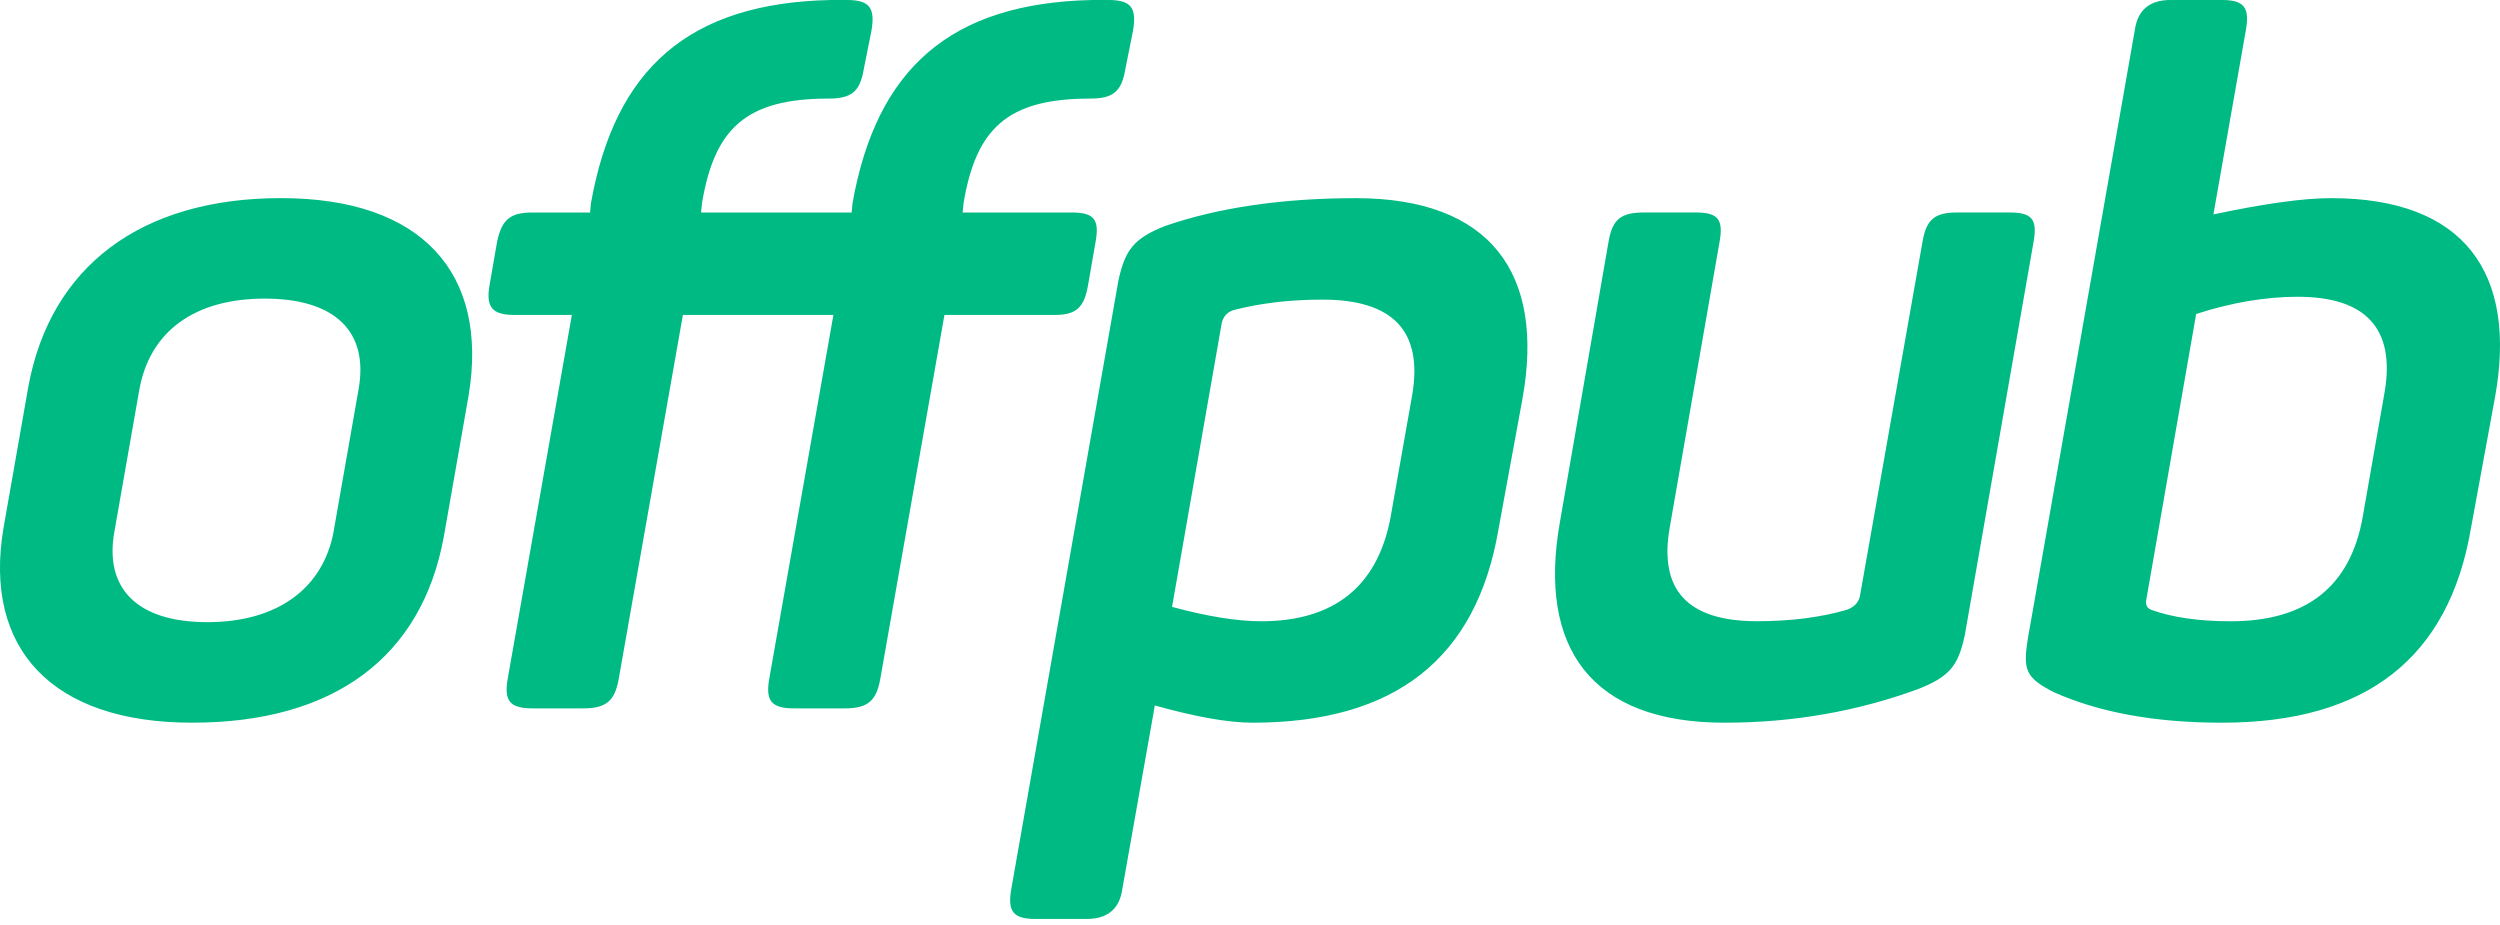 <svg viewBox="0 0 400 148" xmlns="http://www.w3.org/2000/svg"><g fill="none" fill-rule="evenodd"><path d="m397.25 176c-3.216 0-5.207 1.532-5.667 4.748l-17.15 97.56c-.766 4.901-.306 6.126 4.135 8.424 7.199 3.216 16.08 4.901 26.956 4.901 23.13 0 36.3-10.415 39.822-31.09l3.829-20.83c3.676-20.06-4.901-32.01-26.19-32.01-4.595 0-10.874.919-18.839 2.604l5.207-29.56c.613-3.523-.306-4.748-3.829-4.748h-8.271m30.785 82.71c-1.991 11.181-9.04 16.695-21.14 16.695-5.05 0-9.343-.613-12.712-1.838-.766-.306-.919-.919-.766-1.685l7.964-45.642c5.667-1.838 11.181-2.757 16.235-2.757 10.874 0 15.622 5.05 13.938 15.16l-3.523 20.06m-64.902-48.705c-3.523 0-4.901 1.072-5.514 4.595l-9.955 56.36c-.153 1.378-.919 2.144-2.144 2.604-4.135 1.225-9.04 1.838-14.397 1.838-11.181 0-15.776-5.05-13.938-15.16l7.964-45.642c.613-3.523-.306-4.595-3.829-4.595h-8.271c-3.676 0-5.05 1.072-5.667 4.595l-7.811 45.03c-3.523 20.06 5.05 32.01 26.344 32.01 11.03 0 21.289-1.838 30.938-5.361 5.05-1.991 6.433-3.676 7.505-8.577l11.03-63.1c.613-3.523-.306-4.595-3.829-4.595h-8.424m-126.68 2.144c-5.05 1.991-6.433 3.829-7.505 8.73l-17.15 97.41c-.613 3.523.306 4.748 3.829 4.748h8.271c3.216 0 5.207-1.532 5.667-4.748l5.207-29.407c6.586 1.838 11.793 2.757 15.622 2.757 22.821 0 35.84-10.262 39.36-30.938l3.829-20.83c3.676-20.22-5.207-32.16-26.65-32.16-11.793 0-22.06 1.532-30.479 4.442m35.993 46.867c-2.144 10.874-9.04 16.388-20.677 16.388-3.829 0-8.577-.766-14.244-2.297l7.964-45.49c.306-1.072.919-1.685 1.838-1.991 4.135-1.072 8.883-1.685 14.244-1.685 11.334 0 16.08 5.05 14.397 15.16l-3.523 19.911m-86.19-49.01l.153-1.532c3.829-21.443 15.622-32.01 38.443-32.47h2.451c3.676 0 4.595 1.225 3.982 4.901l-1.225 6.126c-.613 3.676-1.991 4.748-5.667 4.748-13.325 0-18.226 4.901-20.22 16.695l-.153 1.532h17.46c3.523 0 4.442 1.072 3.829 4.595l-1.225 7.05c-.613 3.523-1.838 4.748-5.361 4.748h-17.613l-10.262 58.2c-.613 3.523-1.991 4.748-5.667 4.748h-8.118c-3.676 0-4.595-1.225-3.982-4.748l10.262-58.2h-24.08l-10.262 58.2c-.613 3.523-1.991 4.748-5.667 4.748h-8.118c-3.676 0-4.595-1.225-3.982-4.748l10.262-58.2h-9.19c-3.523 0-4.595-1.225-3.982-4.748l1.225-7.05c.766-3.523 2.144-4.595 5.667-4.595h9.19l.153-1.532c3.829-21.443 15.622-32.01 38.443-32.47h2.451c3.676 0 4.595 1.225 3.982 4.901l-1.225 6.126c-.613 3.676-1.991 4.748-5.667 4.748-13.325 0-18.226 4.901-20.22 16.695l-.153 1.532h24.08m-135.7 50.54c-3.216 19.15 7.658 31.09 30.17 31.09 22.821 0 36.759-10.568 40.28-29.713l3.982-22.668c3.216-19.451-7.352-31.551-30.02-31.551-22.515 0-36.912 11.03-40.43 30.17l-3.982 22.668m52.84.459c-1.685 9.19-9.04 14.55-20.22 14.55-11.181 0-16.541-5.361-14.857-14.55l3.982-22.668c1.685-9.343 8.883-14.55 20.06-14.55 11.181 0 16.695 5.207 15.01 14.55l-3.982 22.668" transform="translate(-50-176)" fill="#00ba84"/></g></svg>